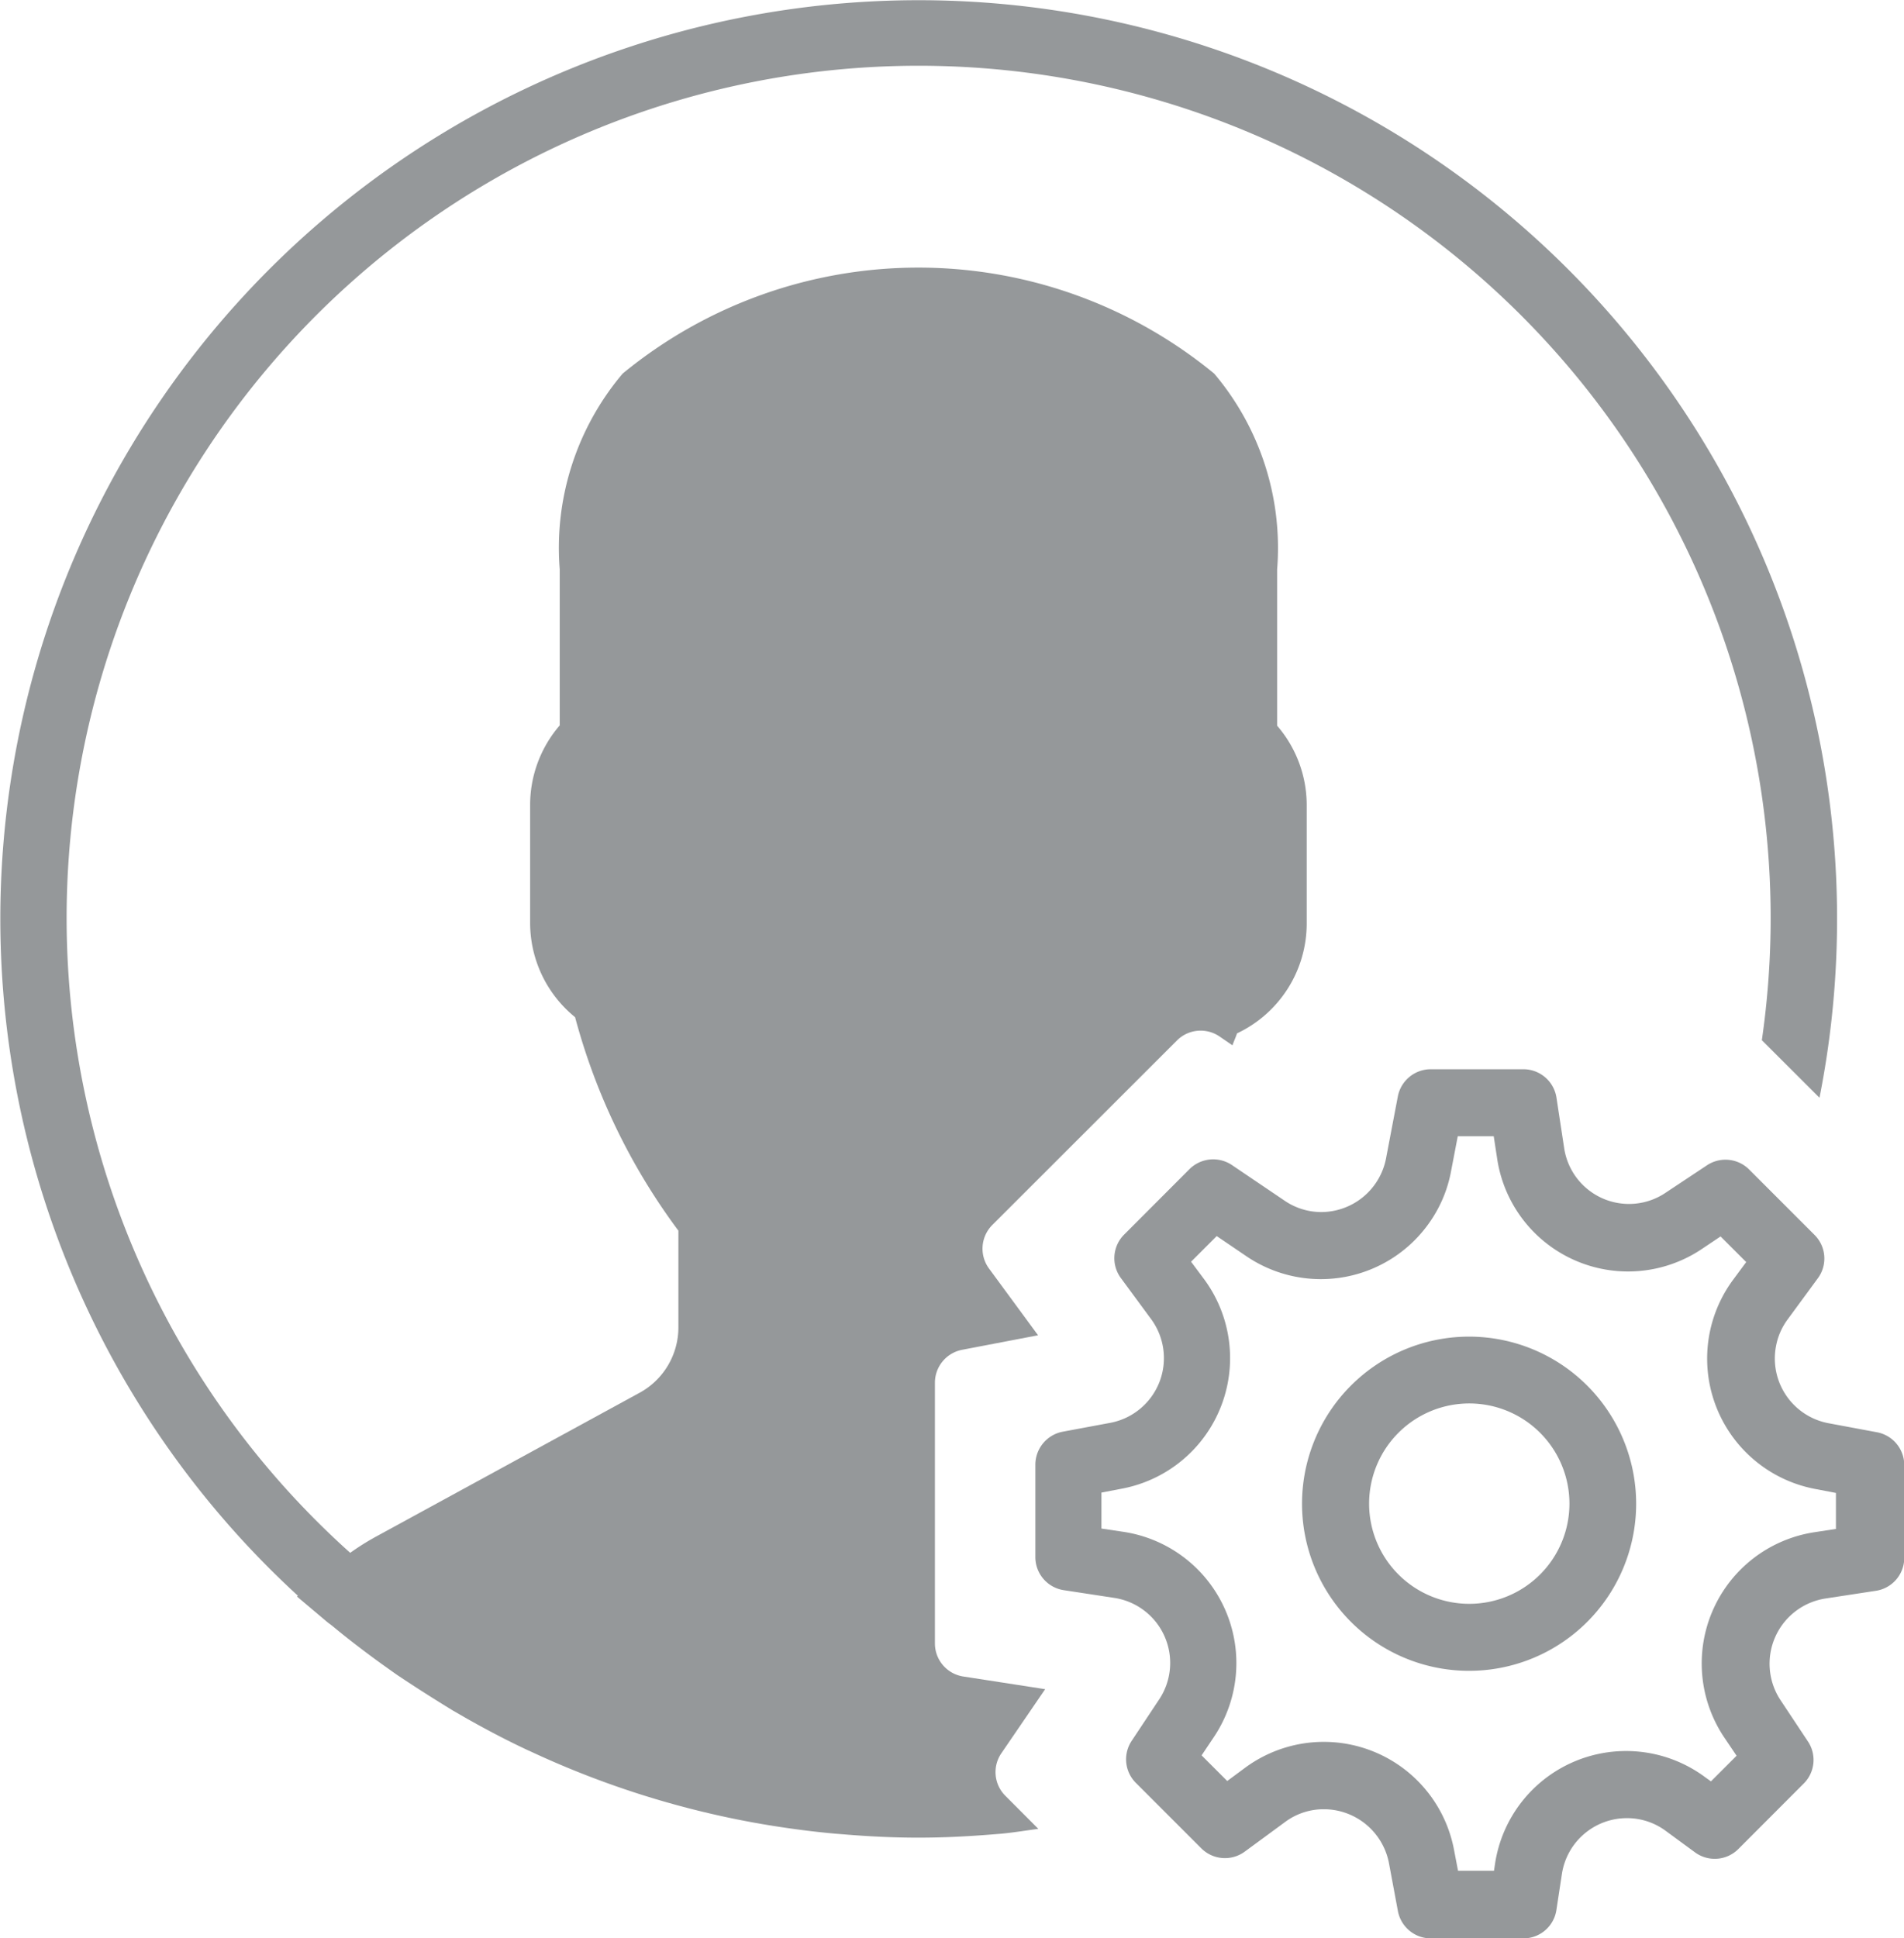 <svg xmlns="http://www.w3.org/2000/svg" width="21.176" height="21.551" viewBox="0 0 21.176 21.551">
  <g id="user" transform="translate(-1213.664 -771.91)">
    <path id="Path_1037" data-name="Path 1037" d="M1234.532,787.834l-.536-.1a.732.732,0,0,1-.579-.859.719.719,0,0,1,.128-.293l.337-.459a.37.37,0,0,0-.037-.482l-.728-.728a.372.372,0,0,0-.47-.045l-.452.3a.729.729,0,0,1-1.135-.495l-.086-.563a.372.372,0,0,0-.37-.311h-1.028a.373.373,0,0,0-.365.3l-.132.693a.736.736,0,0,1-.722.595.725.725,0,0,1-.408-.128l-.584-.395a.374.374,0,0,0-.471.045l-.727.728a.371.371,0,0,0-.038.482l.338.459a.732.732,0,0,1-.452,1.152l-.536.1a.374.374,0,0,0-.3.365v1.028a.372.372,0,0,0,.315.368l.563.086a.732.732,0,0,1,.495,1.135l-.3.452a.37.37,0,0,0,.045.47l.728.728a.372.372,0,0,0,.482.037l.459-.337a.718.718,0,0,1,.424-.135.738.738,0,0,1,.722.6l.1.536a.373.373,0,0,0,.366.3h1.028a.371.371,0,0,0,.368-.315l.061-.4a.731.731,0,0,1,.727-.622.723.723,0,0,1,.43.143l.323.237a.371.371,0,0,0,.483-.037l.727-.728a.37.37,0,0,0,.045-.47l-.3-.452a.734.734,0,0,1,.495-1.135l.563-.086a.371.371,0,0,0,.315-.368V788.2A.372.372,0,0,0,1234.532,787.834Zm-.441,1.075-.248.038a1.476,1.476,0,0,0-1,2.285l.135.2-.285.285-.067-.048a1.474,1.474,0,0,0-2.334.961l-.012.081h-.4l-.045-.235a1.474,1.474,0,0,0-2.322-.911l-.2.148-.285-.285.134-.2a1.476,1.476,0,0,0-1-2.285l-.248-.037v-.4l.235-.045a1.477,1.477,0,0,0,.911-2.322l-.149-.2.285-.285.33.224a1.474,1.474,0,0,0,2.047-.39,1.447,1.447,0,0,0,.229-.553l.075-.391h.4l.038.248a1.472,1.472,0,0,0,2.285,1l.2-.134.285.285-.148.2a1.475,1.475,0,0,0,.911,2.322l.235.045v.4Z" fill="#95989a"/>
    <path id="Path_1038" data-name="Path 1038" d="M1230.005,786.772a1.858,1.858,0,1,0,1.856,1.859v0A1.859,1.859,0,0,0,1230.005,786.772Zm0,2.971a1.114,1.114,0,1,1,1.114-1.114A1.114,1.114,0,0,1,1230.005,789.743Z" fill="#95989a"/>
    <path id="Path_1039" data-name="Path 1039" d="M1225.288,790.692l-.911-.141a.372.372,0,0,1-.315-.367v-2.9a.373.373,0,0,1,.3-.365l.847-.162-.546-.743a.373.373,0,0,1,.037-.483l2.055-2.053a.372.372,0,0,1,.47-.045l.146.1c.016-.045.036-.088.051-.133a1.351,1.351,0,0,0,.775-1.222v-1.319a1.352,1.352,0,0,0-.329-.88v-1.737a3,3,0,0,0-.7-2.178,5.18,5.18,0,0,0-6.579,0,3,3,0,0,0-.7,2.175v1.737a1.353,1.353,0,0,0-.329.88v1.316a1.351,1.351,0,0,0,.5,1.048,6.994,6.994,0,0,0,1.149,2.374v1.074a.828.828,0,0,1-.431.728L1217.838,789a2.779,2.779,0,0,0-.279.176,9.476,9.476,0,1,1,15.7-5.7h0l.641.64a10.214,10.214,0,1,0-16.923,5.537l-.01.009.331.279c.021.018.045.033.066.051.176.146.359.285.544.419.061.043.121.087.182.129q.3.2.61.389l.137.079c.227.129.46.252.7.364l.053.024a10.156,10.156,0,0,0,2.471.782l.068.012c.269.046.541.083.816.108l.1.008c.275.023.552.037.832.037s.552-.014.824-.036l.1-.008c.138-.013.275-.036.411-.054l-.367-.368a.371.371,0,0,1-.045-.471Z" fill="#95989a"/>
  </g>
</svg>
